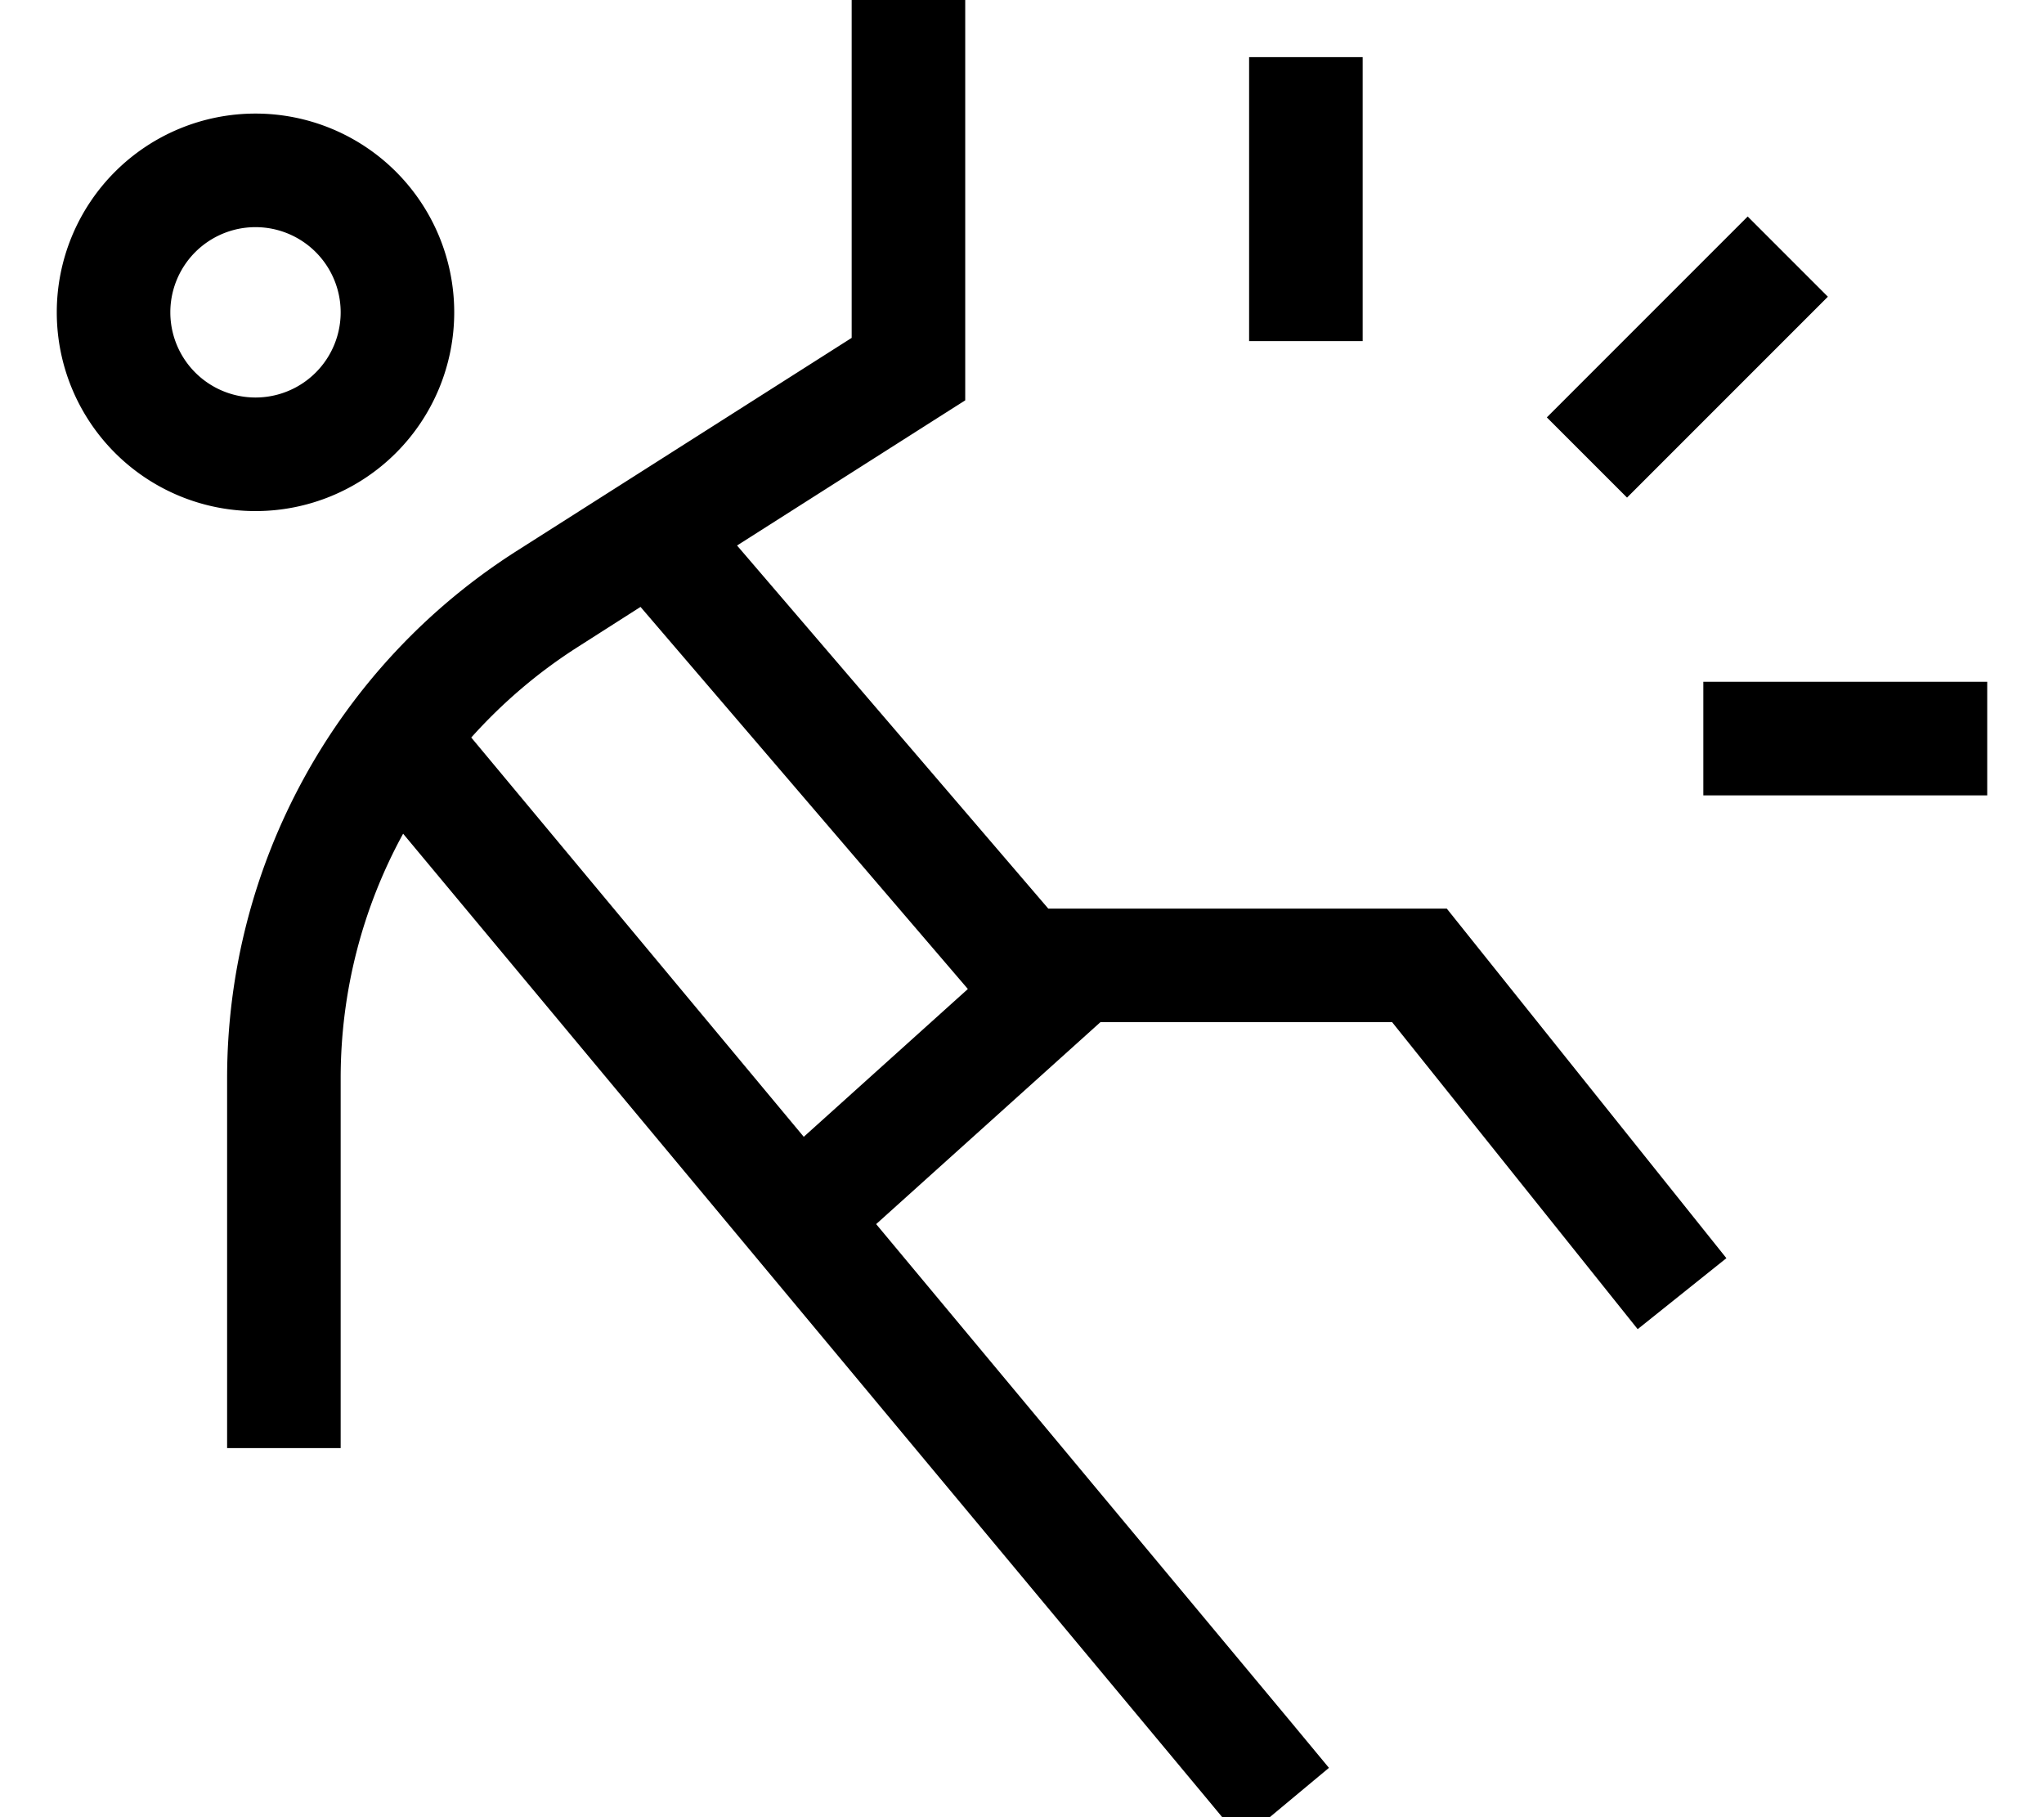 <svg xmlns="http://www.w3.org/2000/svg" viewBox="0 0 576 512"><!--! Font Awesome Pro 7.1.0 by @fontawesome - https://fontawesome.com License - https://fontawesome.com/license (Commercial License) Copyright 2025 Fonticons, Inc. --><path fill="currentColor" d="M272 8l0-16-32 0 0 16 0 87.2-94.5 60.1C94.7 187.7 64 243.7 64 303.8l0 88.2 0 16 32 0 0-16 0-88.2c0-24.5 6.2-48.1 17.6-68.9l226.1 271.4 10.2 12.3 24.6-20.5-10.2-12.3-117.4-140.9 63.2-56.9 82.2 0 59.2 74 10 12.5 25-20-10-12.5-64-80-4.8-6-7.7 0-104.6 0-87.7-102.3 56.9-36.2 7.4-4.7 0-8.8 0-96zm.7 270.7l-46.2 41.6-93.7-112.5c8.7-9.7 18.7-18.3 30-25.5l17.7-11.3 92.2 107.6zM48 88a24 24 0 1 1 48 0 24 24 0 1 1 -48 0zm80 0A56 56 0 1 0 16 88 56 56 0 1 0 128 88zm256-7.9l0-64-32 0 0 80 32 0 0-16zm112 144l64 0 0-32-80 0 0 32 16 0zm-37.5-83.9c3.8-3.8 18.9-18.9 45.3-45.3L515.1 83.6 492.5 61c-3.8 3.8-18.9 18.9-45.3 45.3l-11.3 11.3 22.6 22.6z"/></svg>